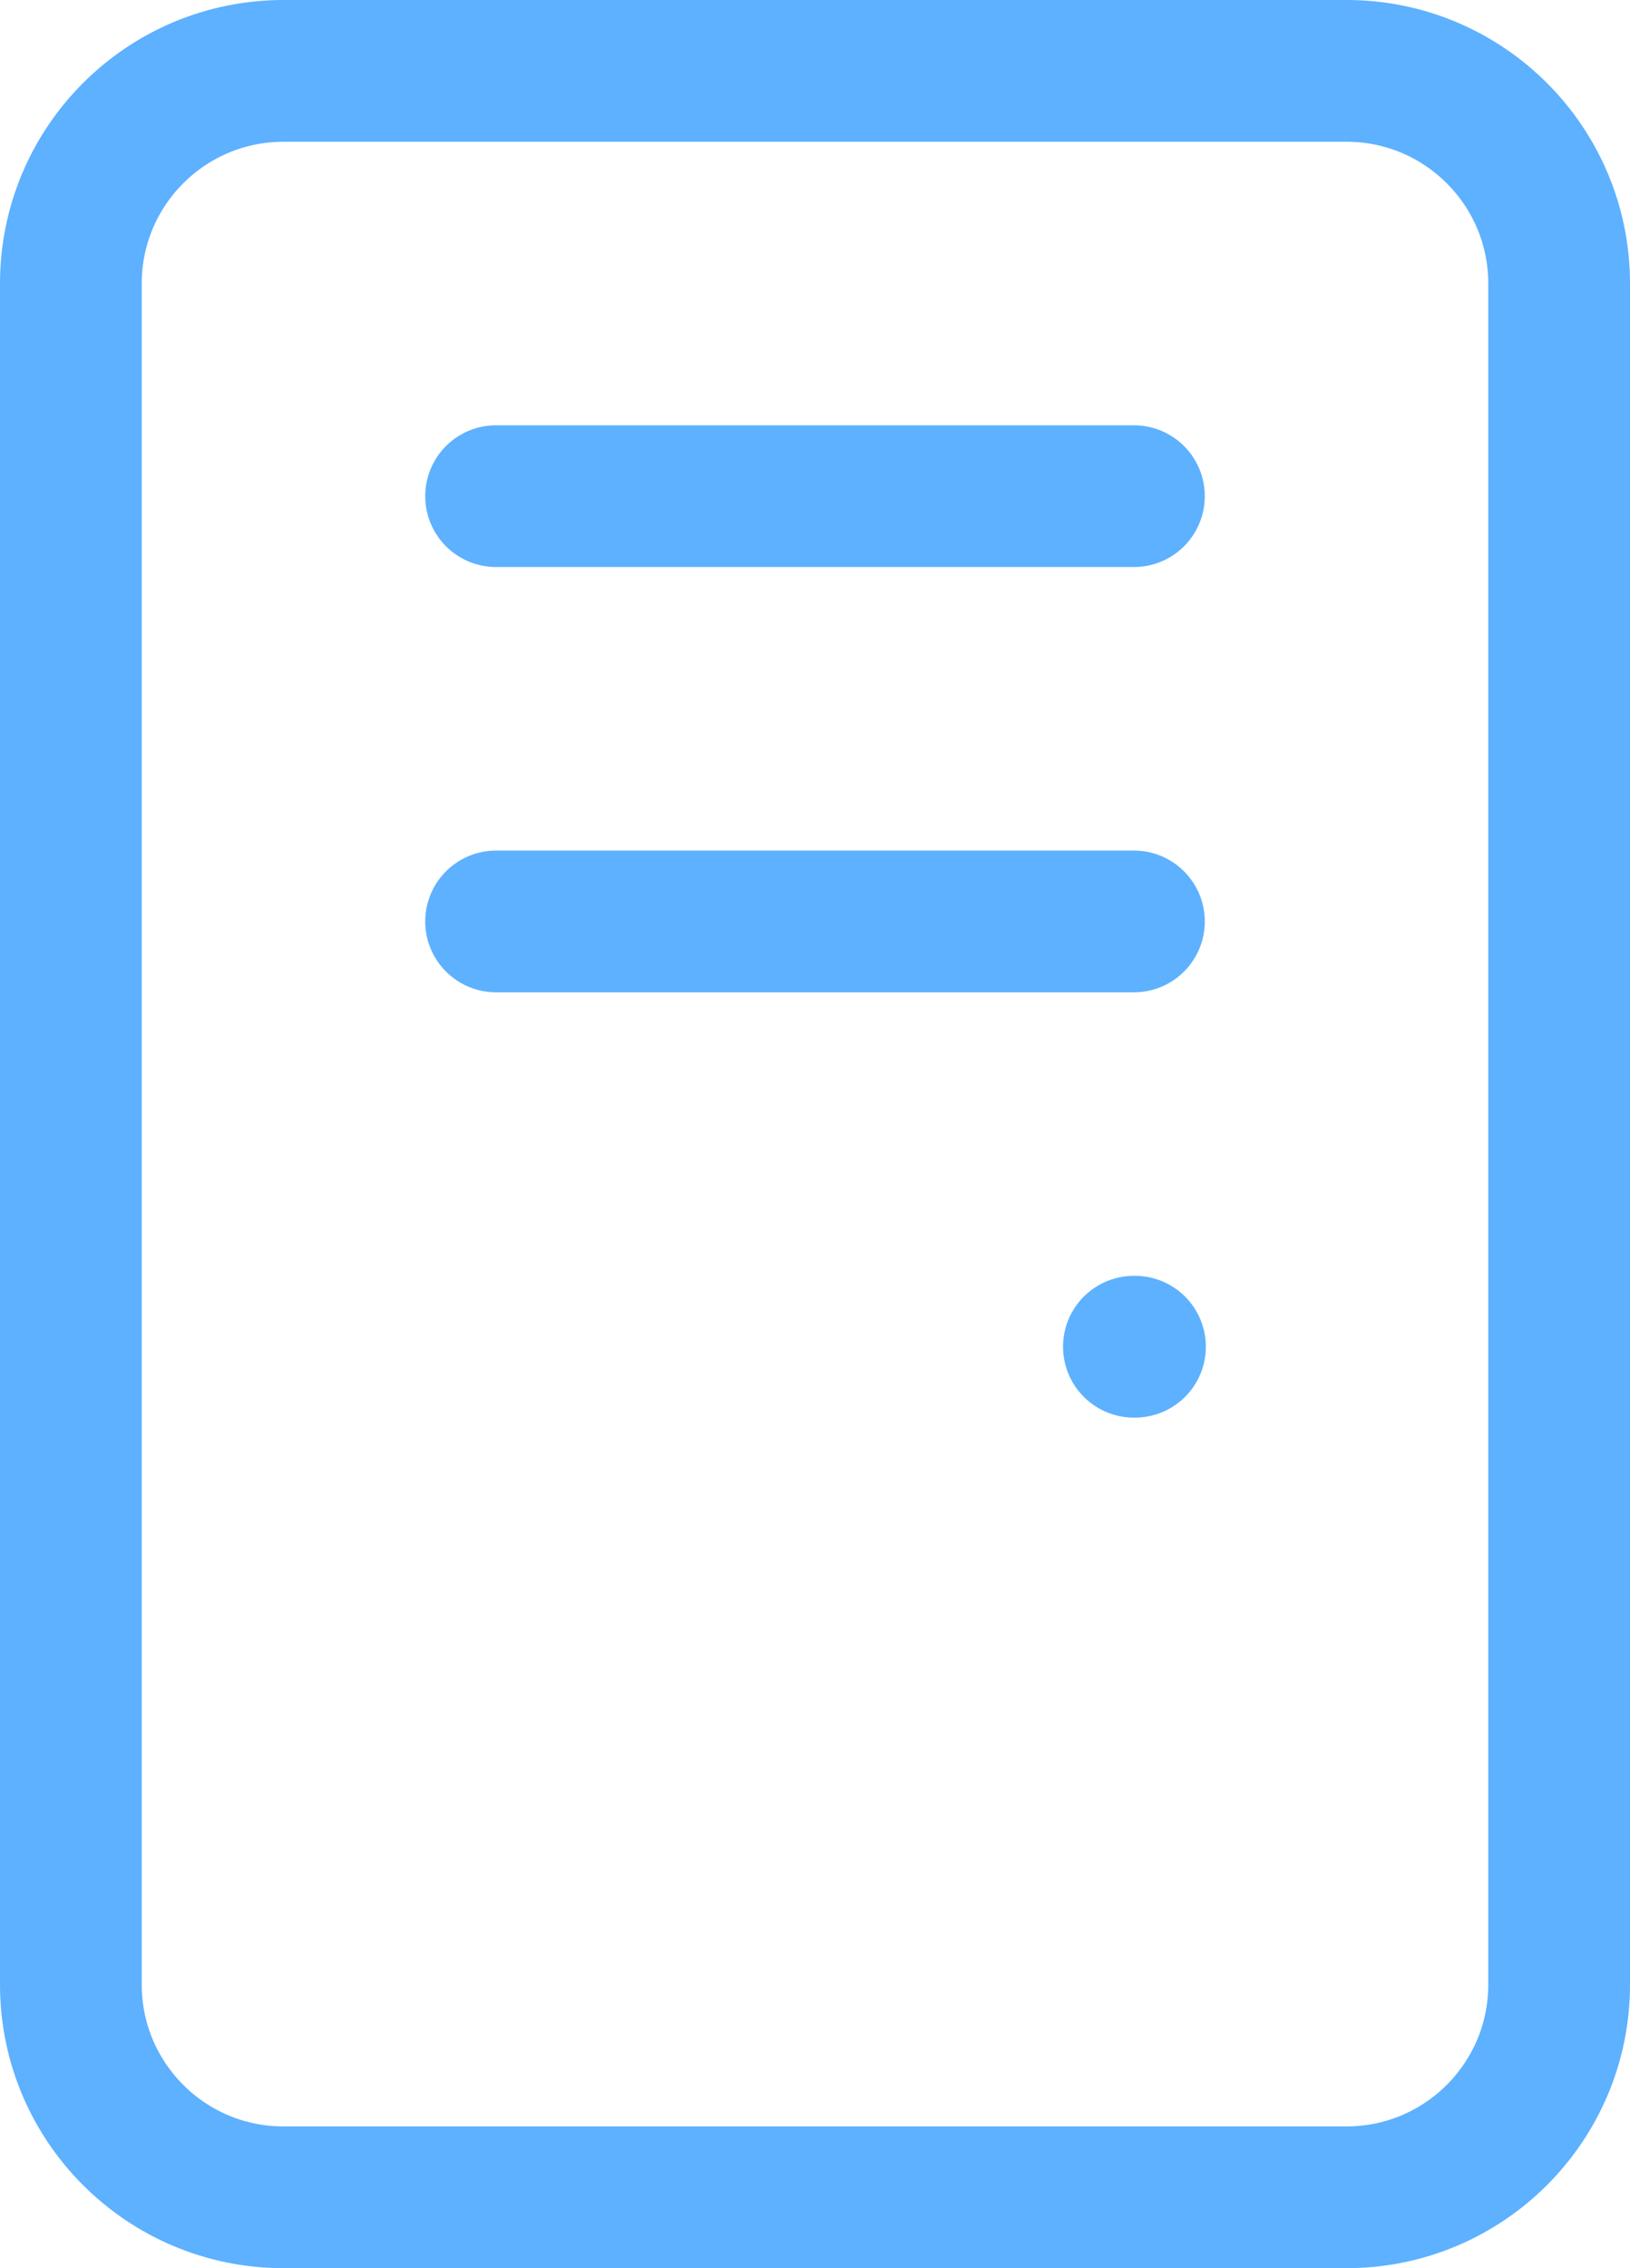 <svg width="138" height="192" viewBox="0 0 138 192" fill="none" xmlns="http://www.w3.org/2000/svg">
<path d="M96 114H96.09M42 42H96M42 78H96M24 6H114C123.941 6 132 14.059 132 24V168C132 177.941 123.941 186 114 186H24C14.059 186 6 177.941 6 168V24C6 14.059 14.059 6 24 6Z" stroke="#5DB1FF" stroke-width="12" stroke-linecap="round" stroke-linejoin="round"/>
</svg>
